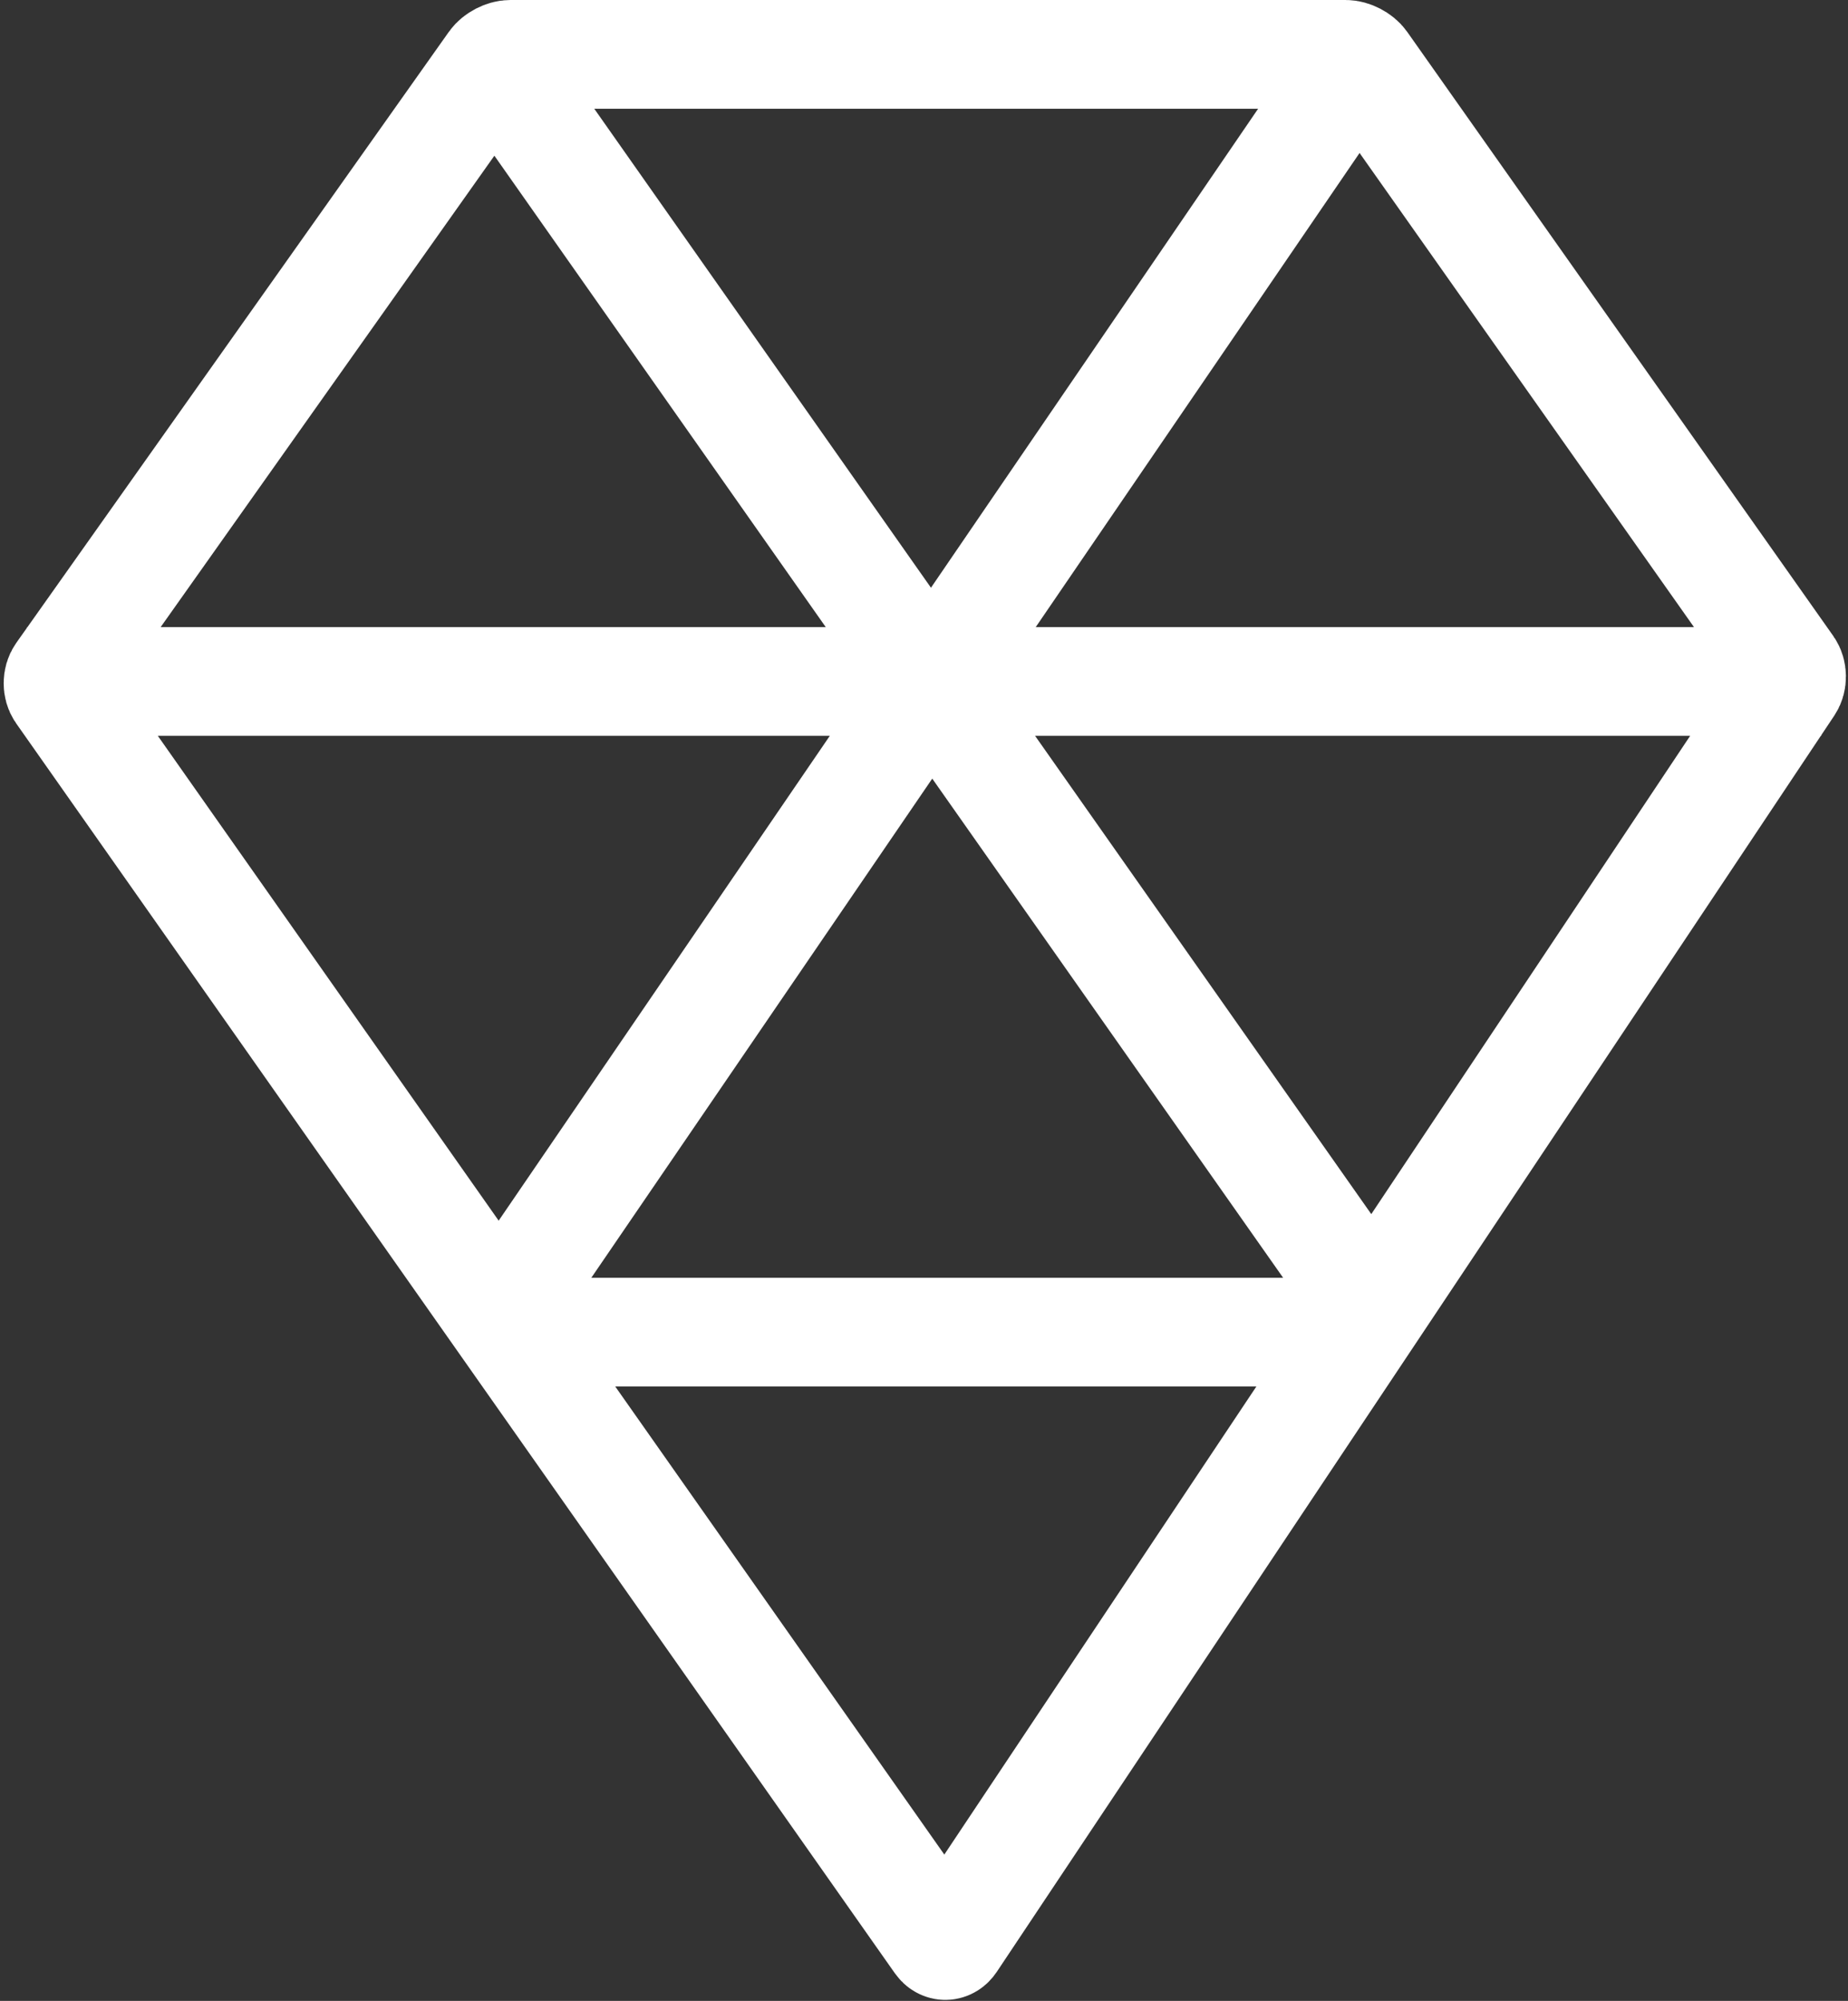 <?xml version="1.0" encoding="UTF-8"?>
<svg width="340px" height="368px" viewBox="0 0 340 368" version="1.1" xmlns="http://www.w3.org/2000/svg" xmlns:xlink="http://www.w3.org/1999/xlink">
    <rect x="0" y="0" width="340" height="368" fill="#333333" stroke="none"/>
    <!-- Generator: Sketch 3.8.1 (29687) - http://www.bohemiancoding.com/sketch -->
    <title>Group</title>
    <desc>Created with Sketch.</desc>
    <defs></defs>
    <g id="Page-4" stroke="none" stroke-width="1" fill="none" fill-rule="evenodd">
        <g id="Group" transform="translate(10, 10)" stroke="#FFFFFF" stroke-width="20">
            <path d="M80.742,1.635 C81.381,0.732 82.787,9.93939515e-14 83.893,9.93939515e-14 L237.589,9.93939515e-14 C238.69,9.93939515e-14 240.098,0.73 240.739,1.639 L319.126,112.741 C319.764,113.646 319.784,115.127 319.168,116.05 L165.07,347.11 C164.455,348.032 163.441,348.048 162.811,347.151 L1.146,117.277 C0.513,116.377 0.523,114.91 1.158,114.013 L80.742,1.635 Z" id="Path-1"></path>
            <path d="M85,7 L239,226" id="Line" stroke-linecap="square"></path>
            <path d="M85.816,5 L236.816,226" id="Line" stroke-linecap="square" transform="translate(161.408, 115.5) scale(-1, 1) translate(-161.408, -115.5) "></path>
            <path d="M4.684,115.333 L314.735,115.333" id="Line" stroke-linecap="square" transform="translate(159.867, 112) scale(-1, 1) translate(-159.867, -112) "></path>
            <path d="M89.19,235 L235.19,235" id="Line" stroke-linecap="square" transform="translate(162.095, 235) scale(-1, 1) translate(-162.095, -235) "></path>
        </g>
    </g>
</svg>